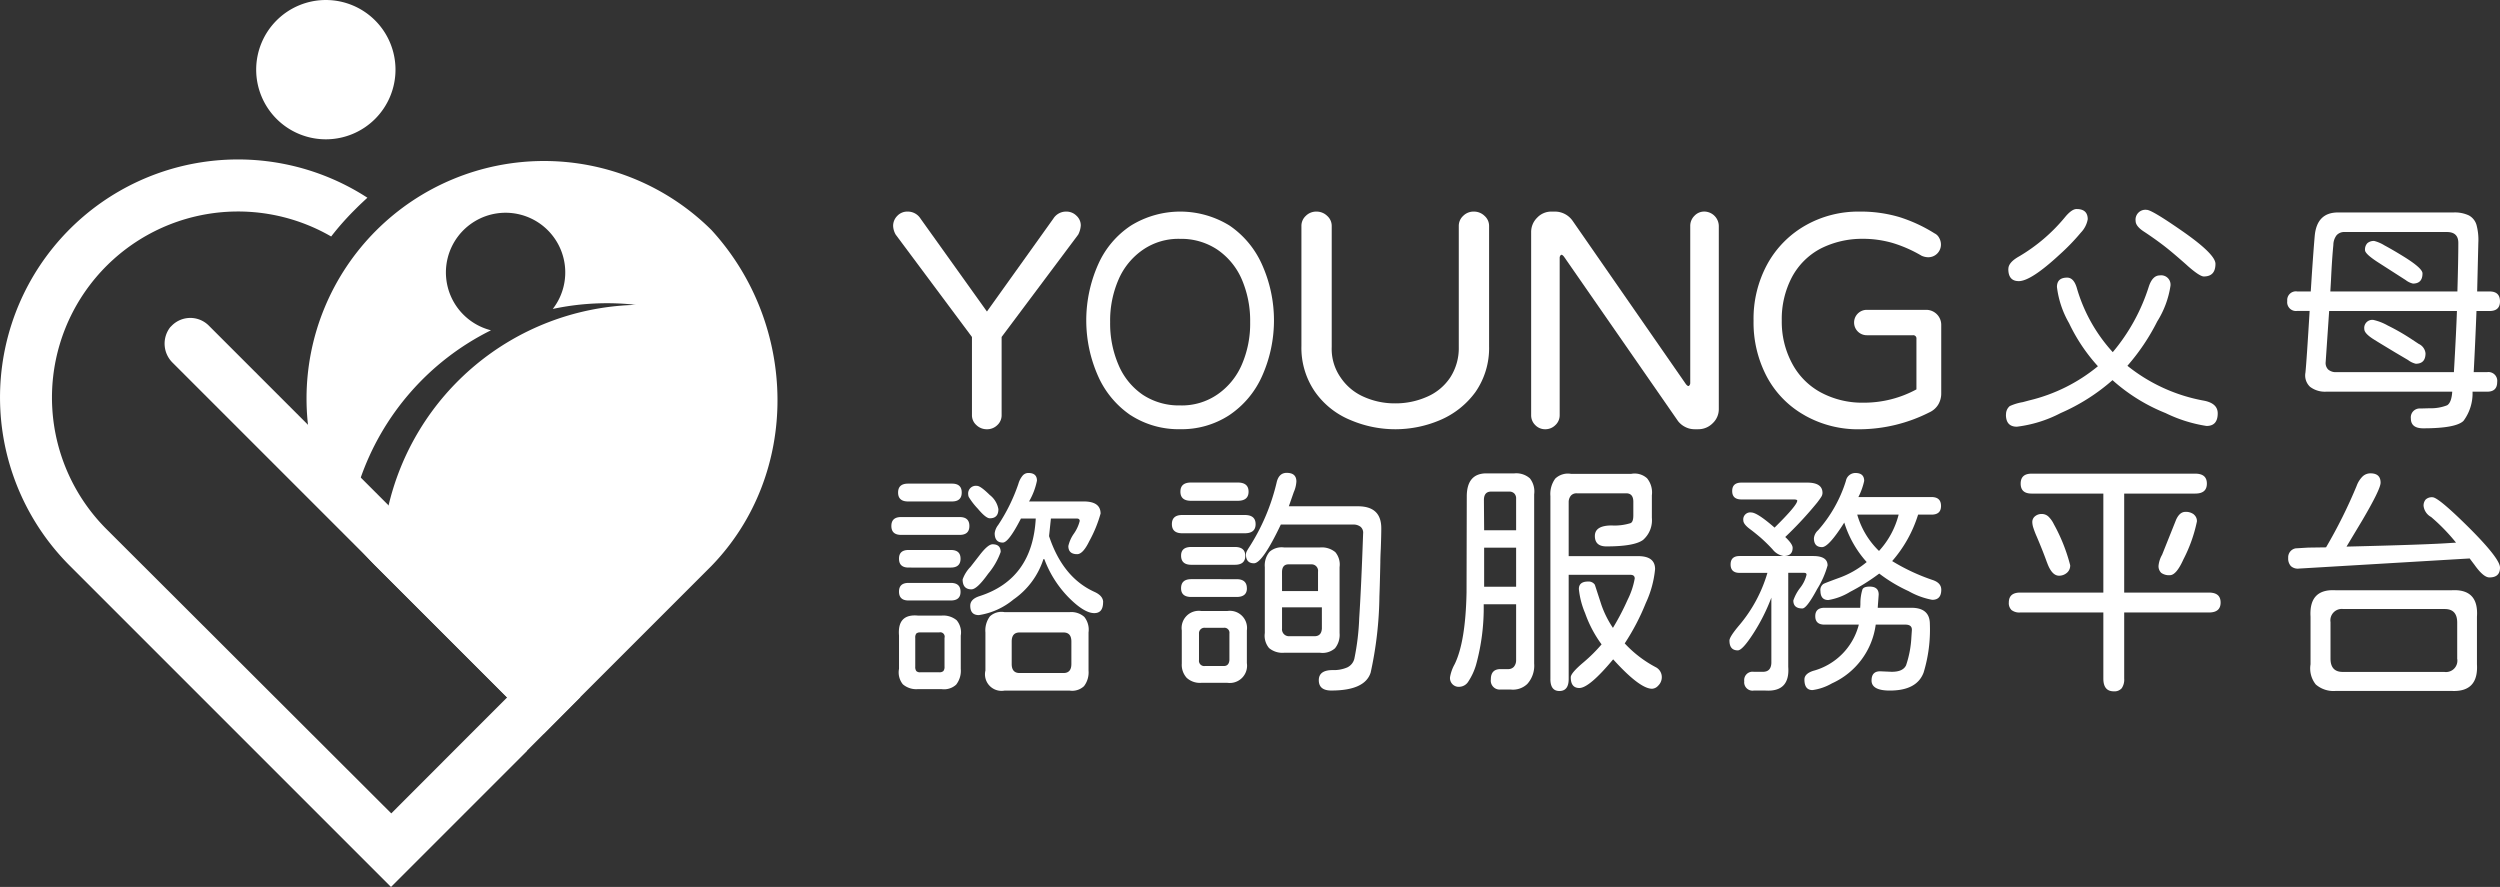 <svg xmlns="http://www.w3.org/2000/svg" width="269.84" height="95.734" viewBox="0 0 269.84 95.734">
  <rect x="0" y="0" width="269.84" height="95.734" fill="#333333" stroke="none"/>
  <g id="组_245" data-name="组 245" transform="translate(1822 334.001)">
    <path id="路径_575" data-name="路径 575" d="M85.629,29.462h0A25.637,25.637,0,0,0,49.373,65.718L67.5,83.846,85.629,65.718c9.639-9.943,9.367-26.041,0-36.256m-8.64,8.094A28.123,28.123,0,0,0,50.706,59.5l-3.031-3.031A28.146,28.146,0,0,1,61.832,40.284a6.441,6.441,0,1,1,7.821-4.668A6.363,6.363,0,0,1,68.5,37.98a28.126,28.126,0,0,1,9.155-.424,2.419,2.419,0,0,0-.667,0" transform="translate(-1830.837 -338.635)" fill="#fff"/>
    <path id="路径_576" data-name="路径 576" d="M42.567,0a7.518,7.518,0,1,1-7.518,7.518A7.518,7.518,0,0,1,42.567,0" transform="translate(-1829.397 -334)" fill="#fff"/>
    <path id="路径_577" data-name="路径 577" d="M58.663,83.847l3.972-4-3.941-3.941L22.528,39.74a2.816,2.816,0,0,0-3.971,0l-.182.182a2.886,2.886,0,0,0,.273,3.85l36.1,36.1-3.365,3.365L42.233,92.4,11.494,61.718A20.082,20.082,0,0,1,35.745,30.131a29.8,29.8,0,0,1,2.425-2.759l.334-.334c.364-.364.758-.727,1.152-1.091A25.684,25.684,0,0,0,7.523,65.659l34.68,34.68,14.7-14.7h-.03Z" transform="translate(-1822 -338.606)" fill="#fff"/>
    <path id="路径_578" data-name="路径 578" d="M123,71.389q-1.053,0-1.053-.962T123,69.465h6.316q1.053,0,1.053.963t-1.053.962Zm-.326-4.57q0-.962,1.078-.962h4.738q1.053,0,1.052.962t-1.052.963h-4.738q-1.078,0-1.078-.963M129,80.608a2.064,2.064,0,0,1,.439,1.657v3.581a2.441,2.441,0,0,1-.5,1.71,1.936,1.936,0,0,1-1.579.481h-2.532a2.229,2.229,0,0,1-1.642-.521,2.044,2.044,0,0,1-.413-1.67V82.265q-.2-2.377,2.055-2.164h2.532a2.269,2.269,0,0,1,1.642.507m.413-6.653q0,.961-1.052.962H123.8q-1.028,0-1.028-.962,0-.935,1.028-.936h4.562q1.053,0,1.052.936m0,3.58q0,.936-1.052.935H123.8q-1.028,0-1.028-.961,0-.936,1.028-.936h4.562q1.053,0,1.052.962m-1.729,4.97a.474.474,0,0,0-.576-.588h-2.031a.605.605,0,0,0-.439.12.707.707,0,0,0-.113.468v3.1a.766.766,0,0,0,.113.481.562.562,0,0,0,.439.133h2.031a.608.608,0,0,0,.451-.133.707.707,0,0,0,.125-.481Zm2.908-5.238q-.954,0-.953-1.068a3.7,3.7,0,0,1,.852-1.363l.978-1.256q.9-1.175,1.4-1.176.877,0,.877.828a7.553,7.553,0,0,1-1.354,2.352q-1.2,1.684-1.8,1.683m-.276-9.94a.7.7,0,0,1-.075-.294.834.834,0,0,1,.952-.935q.376,0,1.379.989a2.473,2.473,0,0,1,.927,1.523q0,.989-.927.989-.427,0-1.3-1.042a7.368,7.368,0,0,1-.953-1.229M144.8,78.658q0,1.176-.952,1.176-1.078,0-2.732-1.657a11.748,11.748,0,0,1-2.657-4.169h-.1a8.435,8.435,0,0,1-3.234,4.356,7.628,7.628,0,0,1-3.735,1.684q-.927,0-.927-1.015,0-.722,1.028-1.042,5.69-1.844,6.041-8.364h-1.6q-1.329,2.593-1.955,2.592-.878,0-.877-1.015a1.792,1.792,0,0,1,.376-.882,19.306,19.306,0,0,0,2.18-4.435,2.414,2.414,0,0,1,.465-.9.815.815,0,0,1,.614-.28q.927,0,.927.828a7.323,7.323,0,0,1-.852,2.245h5.89q1.83,0,1.83,1.309a13.91,13.91,0,0,1-1.228,2.993q-.677,1.389-1.3,1.389-.953,0-.952-.882a3.747,3.747,0,0,1,.6-1.336,4.155,4.155,0,0,0,.627-1.363c0-.178-.11-.267-.327-.267h-2.782l-.2,1.9q1.478,4.464,4.888,6.013.951.428.952,1.123m-2.031,1.59a2.2,2.2,0,0,1,.452,1.67v4.115a2.441,2.441,0,0,1-.489,1.684,1.861,1.861,0,0,1-1.542.48h-7.044a1.786,1.786,0,0,1-2.055-2.164V81.917a2.539,2.539,0,0,1,.488-1.737,1.837,1.837,0,0,1,1.567-.454h7.044a2.107,2.107,0,0,1,1.579.521m-1.4,2.656q0-.981-.848-.981h-4.745q-.849,0-.849.981v2.416q0,.98.849.981h4.745q.848,0,.848-.981Z" transform="translate(-1847.737 -347.657)" fill="#fff"/>
    <path id="路径_579" data-name="路径 579" d="M161.447,71.213q-1.12,0-1.12-.986t1.12-.986h6.745q1.17,0,1.171.986t-1.171.986Zm-.2-4.491q0-.986,1.145-.986h5.04q1.17,0,1.171.986t-1.171.986h-5.04q-1.146,0-1.145-.986m7,6.931q0,.961-1.12.961h-4.708q-1.095,0-1.1-.987,0-.934,1.1-.934h4.708q1.12,0,1.12.96m.178,3.5q0,.935-1.12.935h-4.887q-1.095,0-1.1-.935,0-.986,1.1-.986H167.3q1.12,0,1.12.986m0,4.544v3.53a1.864,1.864,0,0,1-2.087,2.129h-2.851a2.108,2.108,0,0,1-1.552-.533,2.086,2.086,0,0,1-.535-1.545V81.7a1.852,1.852,0,0,1,2.087-2.1h2.851a1.852,1.852,0,0,1,2.087,2.1m-1.883.337a.546.546,0,0,0-.611-.623h-2.036a.586.586,0,0,0-.637.623v2.856a.568.568,0,0,0,.637.649h2.036c.372,0,.577-.216.611-.649Zm16.392-11.37q0,.728-.052,2.181-.051.987-.051,1.506-.05,2.388-.1,3.686a40.424,40.424,0,0,1-.942,8.2q-.611,1.948-4.251,1.947-1.349,0-1.349-1.116,0-1.091,1.5-1.091a3.655,3.655,0,0,0,1.564-.285,1.407,1.407,0,0,0,.777-.961,26.246,26.246,0,0,0,.522-4.374q.215-3.284.42-9.1a.851.851,0,0,0-.267-.74,1.246,1.246,0,0,0-.828-.247h-7.788q-1.986,4.18-2.9,4.179-.865,0-.865-.96a.768.768,0,0,1,.1-.35c.068-.13.153-.272.255-.428a22.42,22.42,0,0,0,2.977-7.061q.254-.96,1.069-.961,1.045,0,1.045.935a3.251,3.251,0,0,1-.281,1.142l-.534,1.531h7.458q2.519,0,2.52,2.362m-5.015,12.98a2.018,2.018,0,0,1-1.6.467h-3.869a2.244,2.244,0,0,1-1.629-.506,2.075,2.075,0,0,1-.458-1.623V74.874a2.3,2.3,0,0,1,.51-1.662,1.979,1.979,0,0,1,1.577-.467h3.869a2.279,2.279,0,0,1,1.654.506,2.079,2.079,0,0,1,.459,1.623v7.112a2.305,2.305,0,0,1-.51,1.662m-5.7-6.2H176.1V75.367a.7.7,0,0,0-.713-.8h-2.462q-.689,0-.712.8Zm4.3,4.05V79.208h-4.3v2.285a.745.745,0,0,0,.788.831h2.724q.737,0,.789-.831" transform="translate(-1855.838 -347.655)" fill="#fff"/>
    <path id="路径_580" data-name="路径 580" d="M202.787,86.987q0-1.1,1.051-1.1h.8a.811.811,0,0,0,.626-.242,1.079,1.079,0,0,0,.25-.7V78.887h-3.5a23.151,23.151,0,0,1-.825,6.539,6.683,6.683,0,0,1-.825,1.789,1.18,1.18,0,0,1-.926.579.941.941,0,0,1-1.051-1.077,4.448,4.448,0,0,1,.5-1.373q1.175-2.421,1.276-7.75l.025-10.334q0-2.5,2.126-2.5h3.026A2.212,2.212,0,0,1,207,65.3a2.287,2.287,0,0,1,.462,1.722V85.291a2.942,2.942,0,0,1-.749,2.207,2.242,2.242,0,0,1-1.8.592h-1.05a.963.963,0,0,1-1.075-1.1m2.726-19.51a.749.749,0,0,0-.2-.552.741.741,0,0,0-.551-.2h-1.95q-.775,0-.775.915l.024,3.256h3.452Zm0,5.3h-3.452V77h3.452Zm3.7,14.182V67.208a2.805,2.805,0,0,1,.525-1.884,1.978,1.978,0,0,1,1.7-.511h6.5a1.988,1.988,0,0,1,1.714.484,2.423,2.423,0,0,1,.513,1.83v2.423a2.827,2.827,0,0,1-.95,2.394q-.951.7-3.952.7-1.252,0-1.25-1.131t1.826-1.13a5.757,5.757,0,0,0,2-.242q.324-.108.325-.834V67.826q0-.914-.776-.914h-5.327a.811.811,0,0,0-.626.242,1.076,1.076,0,0,0-.249.7v5.84h7.5q1.826,0,1.826,1.4a11.178,11.178,0,0,1-1,3.66,24.628,24.628,0,0,1-2.277,4.359,12.533,12.533,0,0,0,3.327,2.557,1.2,1.2,0,0,1,.675,1.1,1.269,1.269,0,0,1-.4.915.939.939,0,0,1-.65.323q-1.325,0-4.2-3.175-2.576,3.093-3.651,3.094-.925,0-.926-1.157,0-.458,1.376-1.614a16.524,16.524,0,0,0,1.951-1.938,12.844,12.844,0,0,1-1.776-3.364,8.913,8.913,0,0,1-.675-2.61q0-.808,1-.808a.8.8,0,0,1,.726.35l.7,2.152a10.762,10.762,0,0,0,1.25,2.5,26.584,26.584,0,0,0,1.576-3.014,8.379,8.379,0,0,0,.776-2.314c0-.269-.159-.4-.475-.4h-6.653V86.96q0,1.291-1,1.291-.975,0-.975-1.291" transform="translate(-1863.87 -347.668)" fill="#fff"/>
    <path id="路径_581" data-name="路径 581" d="M238.205,87.18a.9.9,0,0,1,1.025-1.013h1q.849,0,.9-.936V78.165a20.31,20.31,0,0,1-1.949,3.871q-1.174,1.819-1.673,1.819-.9,0-.9-1.065,0-.389,1.024-1.61a15.484,15.484,0,0,0,3.073-5.69h-3q-.974,0-.974-.909t.974-.909h7.945q1.549,0,1.549,1.013a9.541,9.541,0,0,1-1.123,2.546q-1.125,2.1-1.6,2.1-.975,0-.974-.858a4.617,4.617,0,0,1,.725-1.351,3.666,3.666,0,0,0,.7-1.429c0-.138-.084-.208-.25-.208h-1.724V85.622q.2,2.728-2.449,2.571H239.23a.9.9,0,0,1-1.025-1.013m3.048-14.236a17.466,17.466,0,0,0-1.3-1.273q-.675-.57-1.1-.884-.749-.546-.749-.961a.754.754,0,0,1,.849-.857q.65,0,2.523,1.636,2.45-2.415,2.449-2.91,0-.13-.4-.13h-5.622q-1,0-1-.909t1-.909H245q1.651,0,1.65,1.116a.813.813,0,0,1-.138.429c-.091.148-.237.35-.436.611a39.831,39.831,0,0,1-3.448,3.715q.8.753.8,1.168,0,.884-.974.884a1.9,1.9,0,0,1-1.2-.728M251.946,87.1q0-.987.925-.987l1.2.052q1.25.025,1.6-.7a11.118,11.118,0,0,0,.574-3.04l.05-.727q.05-.622-.7-.623h-3.2a8.128,8.128,0,0,1-4.722,6.339,5.765,5.765,0,0,1-2.1.727q-.875,0-.874-1.142,0-.624.949-.935a6.941,6.941,0,0,0,4.922-4.988h-3.7q-1,0-1-.909t1-.91h3.848l.024-.39a5.061,5.061,0,0,1,.226-1.61c.1-.191.357-.286.774-.286q.974,0,.974.857l-.1,1.351v.078h3.623q2,0,2,1.766a15.838,15.838,0,0,1-.674,5.222q-.725,1.948-3.647,1.948-1.975,0-1.975-1.091m-5.521-9.69a.8.8,0,0,1,.324-.727q.175-.1,1.6-.623a9.843,9.843,0,0,0,3.074-1.74A11.448,11.448,0,0,1,249,70.06q-1.675,2.651-2.4,2.65-.876,0-.875-.961a1.318,1.318,0,0,1,.45-.858,14.588,14.588,0,0,0,3-5.325,1.044,1.044,0,0,1,1.024-.857q.95,0,.95.857a7.205,7.205,0,0,1-.625,1.74h7.895q1.024,0,1.025.961,0,.936-1.025.936h-1.449a13.883,13.883,0,0,1-2.8,5.014,21.552,21.552,0,0,0,4.4,2.053q.9.311.9,1.039,0,1.09-.974,1.09a8.22,8.22,0,0,1-2.55-.935,16.48,16.48,0,0,1-3.172-1.9,22.379,22.379,0,0,1-3.147,1.975,6.505,6.505,0,0,1-2.349.883q-.851,0-.85-1.013M254.87,69.2H250.4a8.814,8.814,0,0,0,2.349,3.923A9.128,9.128,0,0,0,254.87,69.2" transform="translate(-1871.937 -347.657)" fill="#fff"/>
    <path id="路径_582" data-name="路径 582" d="M297.688,78.71q0,1.075-1.253,1.075h-9.154v7.133a1.649,1.649,0,0,1-.269,1.047,1.04,1.04,0,0,1-.856.331q-1.124,0-1.125-1.377V79.785h-8.976a1.372,1.372,0,0,1-.933-.262,1.031,1.031,0,0,1-.294-.813q0-1.073,1.227-1.074h8.976V66.95h-7.748q-1.176,0-1.176-1.074t1.176-1.075h17.669q1.254,0,1.253,1.075t-1.253,1.074h-7.671V77.637h9.154q1.254,0,1.253,1.074m-18.742-4.323q-.409-1.157-1.1-2.782a9.55,9.55,0,0,1-.358-.922,2.235,2.235,0,0,1-.126-.648.791.791,0,0,1,.293-.634,1.093,1.093,0,0,1,.728-.248,1.043,1.043,0,0,1,.717.275,2.886,2.886,0,0,1,.588.826,18.81,18.81,0,0,1,1.765,4.435,1.013,1.013,0,0,1-.371.826,1.284,1.284,0,0,1-.832.3q-.792,0-1.3-1.432M294.8,69.209a.916.916,0,0,1,.332.743,15.876,15.876,0,0,1-1.458,4.1q-.766,1.708-1.458,1.707a1.433,1.433,0,0,1-.933-.248.987.987,0,0,1-.293-.8,2.972,2.972,0,0,1,.382-1.157l1.509-3.774q.383-.853,1-.854a1.4,1.4,0,0,1,.921.275" transform="translate(-1880.004 -347.677)" fill="#fff"/>
    <path id="路径_583" data-name="路径 583" d="M333.119,74.584l-.482-.639-18.421,1.092a1.107,1.107,0,0,1-.875-.267,1.2,1.2,0,0,1-.291-.878.981.981,0,0,1,.811-1.039l1.345-.08,1.929-.027a53.84,53.84,0,0,0,3.3-6.629,2.773,2.773,0,0,1,.647-1.026,1.229,1.229,0,0,1,.85-.333q1.091,0,1.091,1.012,0,.692-1.954,4.02l-1.725,2.876q8.828-.213,11.341-.4l.481-.027a20.611,20.611,0,0,0-2.689-2.769,1.569,1.569,0,0,1-.813-1.172,1,1,0,0,1,.229-.719.978.978,0,0,1,.736-.24q.633,0,3.983,3.329,3.3,3.3,3.3,4.26,0,1.065-1.142,1.065-.659,0-1.649-1.411M316.031,87.551a2.76,2.76,0,0,1-.57-2.184V80.228q-.179-3.035,2.74-2.849h12.458q2.968-.186,2.764,2.849v5.138q.179,3.035-2.764,2.876H318.2a2.922,2.922,0,0,1-2.17-.693m15.262-2.742V80.867q0-1.464-1.345-1.464H318.987a1.23,1.23,0,0,0-1.37,1.411v3.941q0,1.437,1.32,1.437H329.9a1.229,1.229,0,0,0,1.4-1.385" transform="translate(-1888.071 -347.668)" fill="#fff"/>
    <path id="路径_584" data-name="路径 584" d="M274.447,50.776a1.144,1.144,0,0,1,.4-.909,5.584,5.584,0,0,1,1.407-.428l.7-.187a18.359,18.359,0,0,0,7.411-3.688,19,19,0,0,1-3.116-4.65,10.263,10.263,0,0,1-1.306-3.9q0-1.015,1.1-1.015.7,0,1.03,1.069a17.432,17.432,0,0,0,3.894,6.976,20.638,20.638,0,0,0,3.893-7.083q.4-1.2,1.181-1.2a1.007,1.007,0,0,1,1.155,1.123,10.027,10.027,0,0,1-1.431,3.848,22.863,22.863,0,0,1-3.217,4.784,18.421,18.421,0,0,0,8.29,3.769q1.458.295,1.458,1.363,0,1.362-1.206,1.363a15.393,15.393,0,0,1-4.422-1.39,19.346,19.346,0,0,1-5.728-3.555,21.34,21.34,0,0,1-5.6,3.555,13.773,13.773,0,0,1-4.723,1.47q-1.181,0-1.181-1.31M274.7,35.06q0-.695,1.131-1.336a18.712,18.712,0,0,0,5.023-4.3q.7-.828,1.207-.828,1.2,0,1.205,1.1a2.765,2.765,0,0,1-.741,1.444,23.006,23.006,0,0,1-2.3,2.378q-3.09,2.86-4.4,2.86-1.131,0-1.131-1.31m19.318-.374q-1.533-1.363-2.462-2.085-1.006-.774-2.136-1.523-.98-.615-.979-1.2a1.064,1.064,0,0,1,1.206-1.2q.553,0,3.994,2.405,3.417,2.4,3.417,3.421,0,1.363-1.256,1.363-.452,0-1.784-1.176" transform="translate(-1879.924 -340.035)" fill="#fff"/>
    <path id="路径_585" data-name="路径 585" d="M333.346,39.7q-.127,3.342-.3,6.6H334.5a.95.95,0,0,1,1.08,1.069q0,1.043-1.08,1.042H332.92a4.974,4.974,0,0,1-.98,3.154q-.831.8-4.346.8-1.331,0-1.332-1.07a.958.958,0,0,1,1.03-1.069l1-.027a4.776,4.776,0,0,0,1.884-.32q.477-.293.553-1.471H317.168a2.661,2.661,0,0,1-1.784-.521,1.682,1.682,0,0,1-.5-1.537q.125-1.23.453-6.656H314a.949.949,0,0,1-1.079-1.069A.938.938,0,0,1,314,37.592h1.458l.1-1.576q.2-2.967.327-4.41.226-2.54,2.512-2.539h12.46a3.555,3.555,0,0,1,1.671.32,1.707,1.707,0,0,1,.817,1.015,6.214,6.214,0,0,1,.2,1.951l-.126,5.239h1.332q1.13,0,1.131,1.069,0,1.043-1.131,1.042Zm-2.11,0H317.444l-.376,5.506a.988.988,0,0,0,.276.816,1.247,1.247,0,0,0,.879.28h12.686q.251-4.356.327-6.6M317.645,36.31l-.074,1.283h13.715q.1-3.473.1-5.239,0-1.175-1.23-1.176H319.127a1.1,1.1,0,0,0-.879.347,1.755,1.755,0,0,0-.351,1.042q-.151,1.577-.252,3.742m3.593,5.346a.87.87,0,0,1,.98-.989,5.641,5.641,0,0,1,1.545.6,23.418,23.418,0,0,1,2.625,1.51l.729.481a1.258,1.258,0,0,1,.728,1.015q0,1.123-1.055,1.123a2.217,2.217,0,0,1-.829-.4l-1.356-.8q-1.91-1.149-2.412-1.47-.956-.615-.955-1.069m6.281-6.014q0,1.1-1.03,1.1a1.978,1.978,0,0,1-.779-.374l-3.04-1.951q-1.356-.883-1.356-1.284a.991.991,0,0,1,.251-.748,1.051,1.051,0,0,1,.753-.241,4.033,4.033,0,0,1,1.106.481q.9.482,2.06,1.2,2.034,1.257,2.035,1.818" transform="translate(-1888.044 -340.135)" fill="#fff"/>
    <path id="路径_586" data-name="路径 586" d="M131.18,51.994a1.413,1.413,0,0,1-.482-1.076V42.48l-8.233-11.051a2.056,2.056,0,0,1-.275-.926,1.521,1.521,0,0,1,.447-1.093,1.473,1.473,0,0,1,1.1-.463,1.62,1.62,0,0,1,1.412.761l7.166,10.026,7.166-10.026a1.62,1.62,0,0,1,1.412-.761,1.52,1.52,0,0,1,1.086.447,1.4,1.4,0,0,1,.465,1.043,2.485,2.485,0,0,1-.275.992L133.9,42.48v8.438a1.438,1.438,0,0,1-.465,1.076,1.56,1.56,0,0,1-1.12.447,1.62,1.62,0,0,1-1.137-.447" transform="translate(-1847.789 -340.11)" fill="#fff"/>
    <path id="路径_587" data-name="路径 587" d="M153.423,50.94a9.994,9.994,0,0,1-3.5-4.161,14.835,14.835,0,0,1-.014-12.154,9.73,9.73,0,0,1,3.54-4.177,10.141,10.141,0,0,1,10.618,0,9.986,9.986,0,0,1,3.5,4.177,14.721,14.721,0,0,1,.014,12.1,9.924,9.924,0,0,1-3.554,4.21,9.4,9.4,0,0,1-5.28,1.5,9.521,9.521,0,0,1-5.323-1.5m9.35-2.252a7.49,7.49,0,0,0,2.611-3.177,11.089,11.089,0,0,0,.919-4.626,11.268,11.268,0,0,0-.9-4.61,7.456,7.456,0,0,0-2.656-3.227,7.013,7.013,0,0,0-4-1.153,6.761,6.761,0,0,0-4.027,1.185,7.491,7.491,0,0,0-2.611,3.178,11.092,11.092,0,0,0-.918,4.626,11.27,11.27,0,0,0,.9,4.61,7.35,7.35,0,0,0,2.641,3.243,7.064,7.064,0,0,0,4.012,1.136,6.752,6.752,0,0,0,4.027-1.185" transform="translate(-1853.367 -340.11)" fill="#fff"/>
    <path id="路径_588" data-name="路径 588" d="M183.358,51.454a8.7,8.7,0,0,1-3.868-3.089,8.344,8.344,0,0,1-1.442-4.9V30.492a1.46,1.46,0,0,1,.475-1.084,1.581,1.581,0,0,1,1.142-.461,1.646,1.646,0,0,1,1.161.461,1.436,1.436,0,0,1,.492,1.084V43.569a5.375,5.375,0,0,0,.985,3.318,5.807,5.807,0,0,0,2.479,2.054,8.14,8.14,0,0,0,3.394.706,8.352,8.352,0,0,0,3.376-.69,5.708,5.708,0,0,0,2.567-2.119,5.831,5.831,0,0,0,.914-3.269V30.492a1.458,1.458,0,0,1,.476-1.084,1.58,1.58,0,0,1,1.142-.461,1.643,1.643,0,0,1,1.161.461,1.435,1.435,0,0,1,.492,1.084V43.47a8.316,8.316,0,0,1-1.477,4.961,9.118,9.118,0,0,1-3.745,2.991,12.3,12.3,0,0,1-9.725.032" transform="translate(-1859.578 -340.11)" fill="#fff"/>
    <path id="路径_589" data-name="路径 589" d="M209.925,51.994a1.465,1.465,0,0,1-.447-1.076V31.164a2.154,2.154,0,0,1,.645-1.555,2.085,2.085,0,0,1,1.542-.662h.431a2.333,2.333,0,0,1,1.856.993l12.233,17.635q.166.2.265.2.066,0,.133-.1a.407.407,0,0,0,.067-.232V30.5a1.522,1.522,0,0,1,.448-1.093,1.443,1.443,0,0,1,1.077-.463,1.583,1.583,0,0,1,1.558,1.556V50.256a2.076,2.076,0,0,1-.663,1.538,2.164,2.164,0,0,1-1.559.645h-.4a2.174,2.174,0,0,1-1.011-.249,2.237,2.237,0,0,1-.779-.645l-12.3-17.735c-.111-.133-.2-.2-.265-.2q-.067,0-.133.1a.4.4,0,0,0-.066.231V50.918a1.437,1.437,0,0,1-.465,1.076A1.529,1.529,0,0,1,211,52.44a1.47,1.47,0,0,1-1.077-.447" transform="translate(-1866.212 -340.11)" fill="#fff"/>
    <path id="路径_590" data-name="路径 590" d="M245.428,50.94a10.36,10.36,0,0,1-4.084-4.16,12.512,12.512,0,0,1-1.438-6.053,12.31,12.31,0,0,1,1.5-6.134,10.744,10.744,0,0,1,4.117-4.16,11.5,11.5,0,0,1,5.784-1.485,14.7,14.7,0,0,1,4.328.588,16.329,16.329,0,0,1,3.807,1.762,1.076,1.076,0,0,1,.49.473,1.456,1.456,0,0,1,.2.734,1.366,1.366,0,0,1-1.405,1.37,1.817,1.817,0,0,1-.686-.163,14.336,14.336,0,0,0-3.1-1.37,11.552,11.552,0,0,0-3.3-.457,9.889,9.889,0,0,0-4.476,1.045,7.454,7.454,0,0,0-3.12,3.1,9.72,9.72,0,0,0-1.094,4.7,9.489,9.489,0,0,0,1.078,4.536,7.6,7.6,0,0,0,3.1,3.181,9.462,9.462,0,0,0,4.673,1.126,11.853,11.853,0,0,0,5.684-1.436V42.684a.346.346,0,0,0-.392-.391h-4.966a1.37,1.37,0,0,1,0-2.741h6.435a1.619,1.619,0,0,1,1.6,1.6v7.407a2.32,2.32,0,0,1-.327,1.224,2.156,2.156,0,0,1-.948.832,16.836,16.836,0,0,1-7.482,1.828,11.674,11.674,0,0,1-5.979-1.5" transform="translate(-1872.634 -340.11)" fill="#fff"/>
  </g>
</svg>

